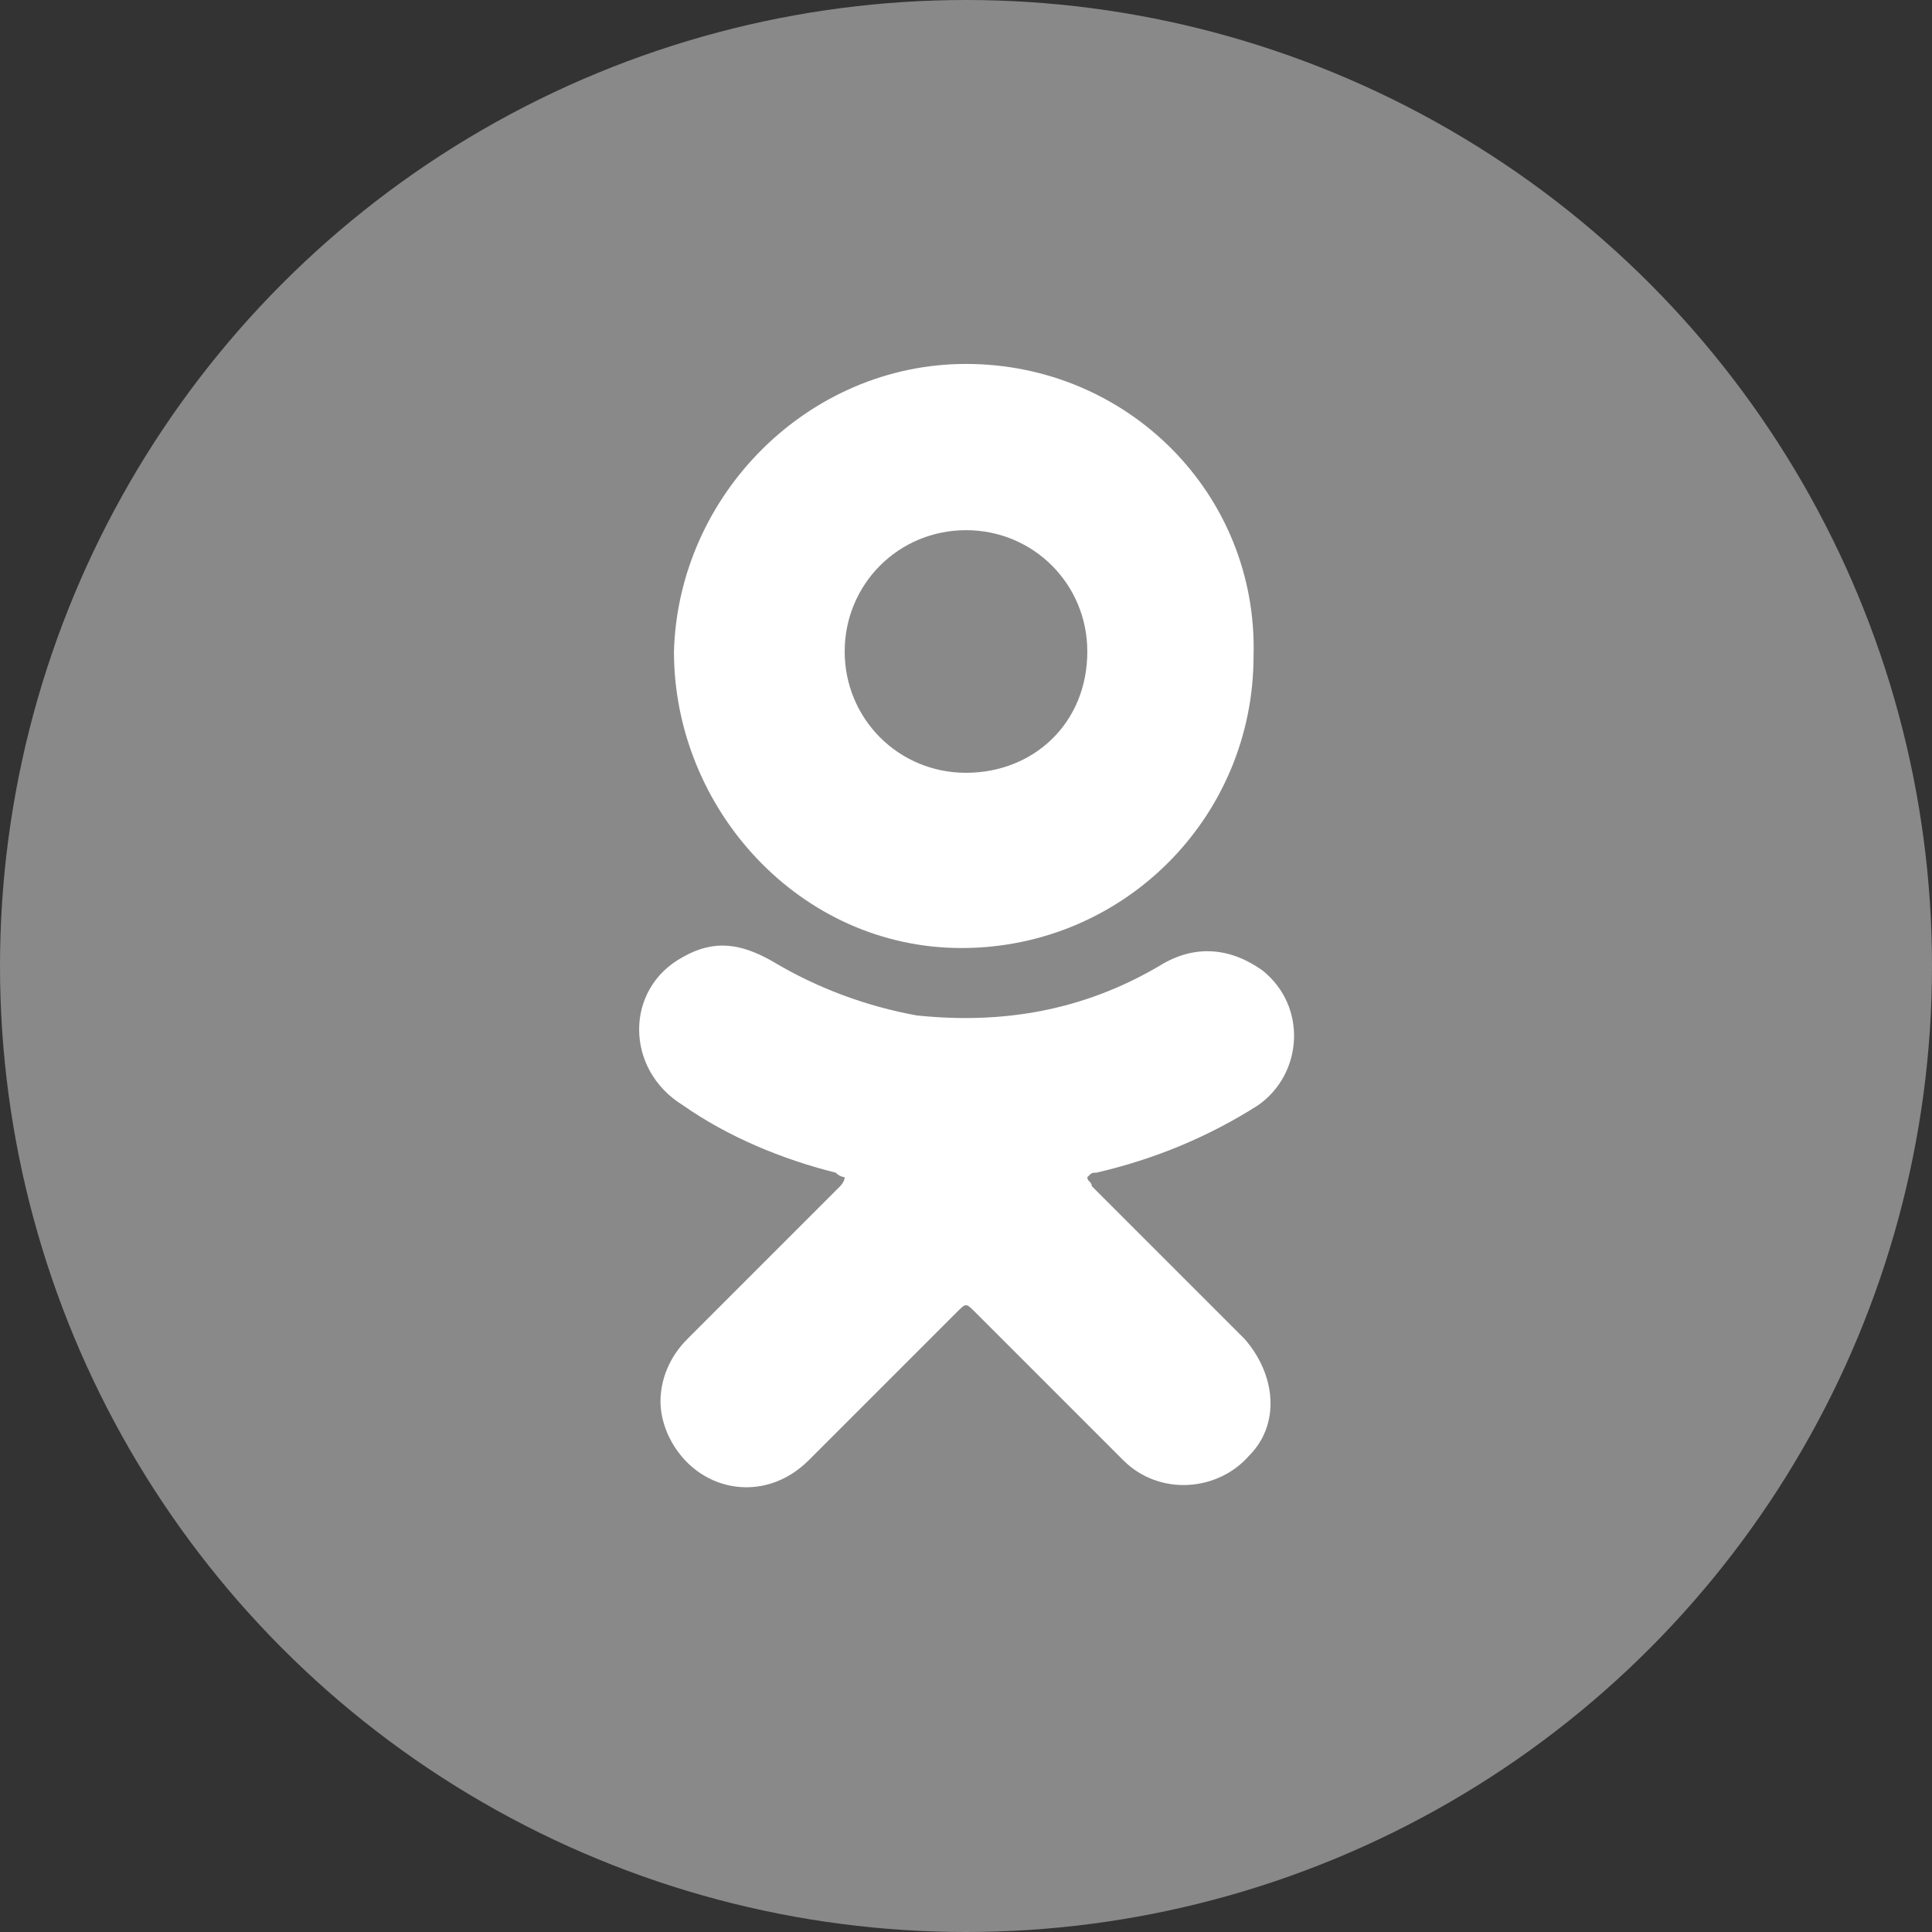 <?xml version="1.0" encoding="utf-8"?>
<!-- Generator: Adobe Illustrator 22.0.0, SVG Export Plug-In . SVG Version: 6.00 Build 0)  -->
<svg version="1.1" id="Слой_1" xmlns="http://www.w3.org/2000/svg" xmlns:xlink="http://www.w3.org/1999/xlink" x="0px" y="0px"
	 viewBox="0 0 43 43" style="enable-background:new 0 0 43 43;" xml:space="preserve">
<rect x="0" y="0" width="43" height="43" fill="#333333" stroke="none"/>
<style type="text/css">
	.st0{fill:#898989;}
	.st1{fill:#FFFFFF;}
</style>
<g>
	<ellipse class="st0" cx="21.5" cy="21.5" rx="21.5" ry="21.5"/>
	<g>
		<g>
			<path class="st1" d="M14.7,31.2c0-0.5,0.2-1,0.6-1.4c1.1-1.1,2.3-2.3,3.4-3.4c0,0,0.1-0.1,0.1-0.2c0,0-0.1,0-0.2-0.1
				c-1.2-0.3-2.4-0.8-3.4-1.5c-1.3-0.8-1.3-2.6,0-3.3c0.7-0.4,1.3-0.3,2,0.1c1,0.6,2.1,1,3.2,1.2c1.9,0.2,3.7-0.1,5.4-1.1
				c0.8-0.5,1.6-0.4,2.3,0.1c1,0.8,0.9,2.3-0.1,3c-1.1,0.7-2.3,1.2-3.6,1.5c-0.1,0-0.1,0-0.2,0.1c0,0.1,0.1,0.1,0.1,0.2
				c1.1,1.1,2.3,2.3,3.4,3.4c0.7,0.8,0.8,1.9,0.1,2.6c-0.7,0.8-2,0.9-2.8,0.1c-1.1-1.1-2.2-2.2-3.3-3.3c-0.2-0.2-0.2-0.2-0.4,0
				c-1.1,1.1-2.2,2.2-3.3,3.3c-1,1-2.5,0.7-3.1-0.5C14.8,31.8,14.7,31.5,14.7,31.2z"/>
		</g>
		<g>
			<path class="st1" d="M21.5,8.1c-3.5,0-6.4,2.9-6.5,6.4c0,3.5,2.8,6.6,6.4,6.6c3.6,0,6.5-2.9,6.5-6.5C28,11,25.1,8.1,21.5,8.1z
				 M21.5,17.2c-1.5,0-2.7-1.2-2.7-2.7c0-1.5,1.2-2.7,2.7-2.7c1.5,0,2.7,1.2,2.7,2.7C24.2,16.1,23,17.2,21.5,17.2z"/>
		</g>
	</g>
</g>
</svg>

